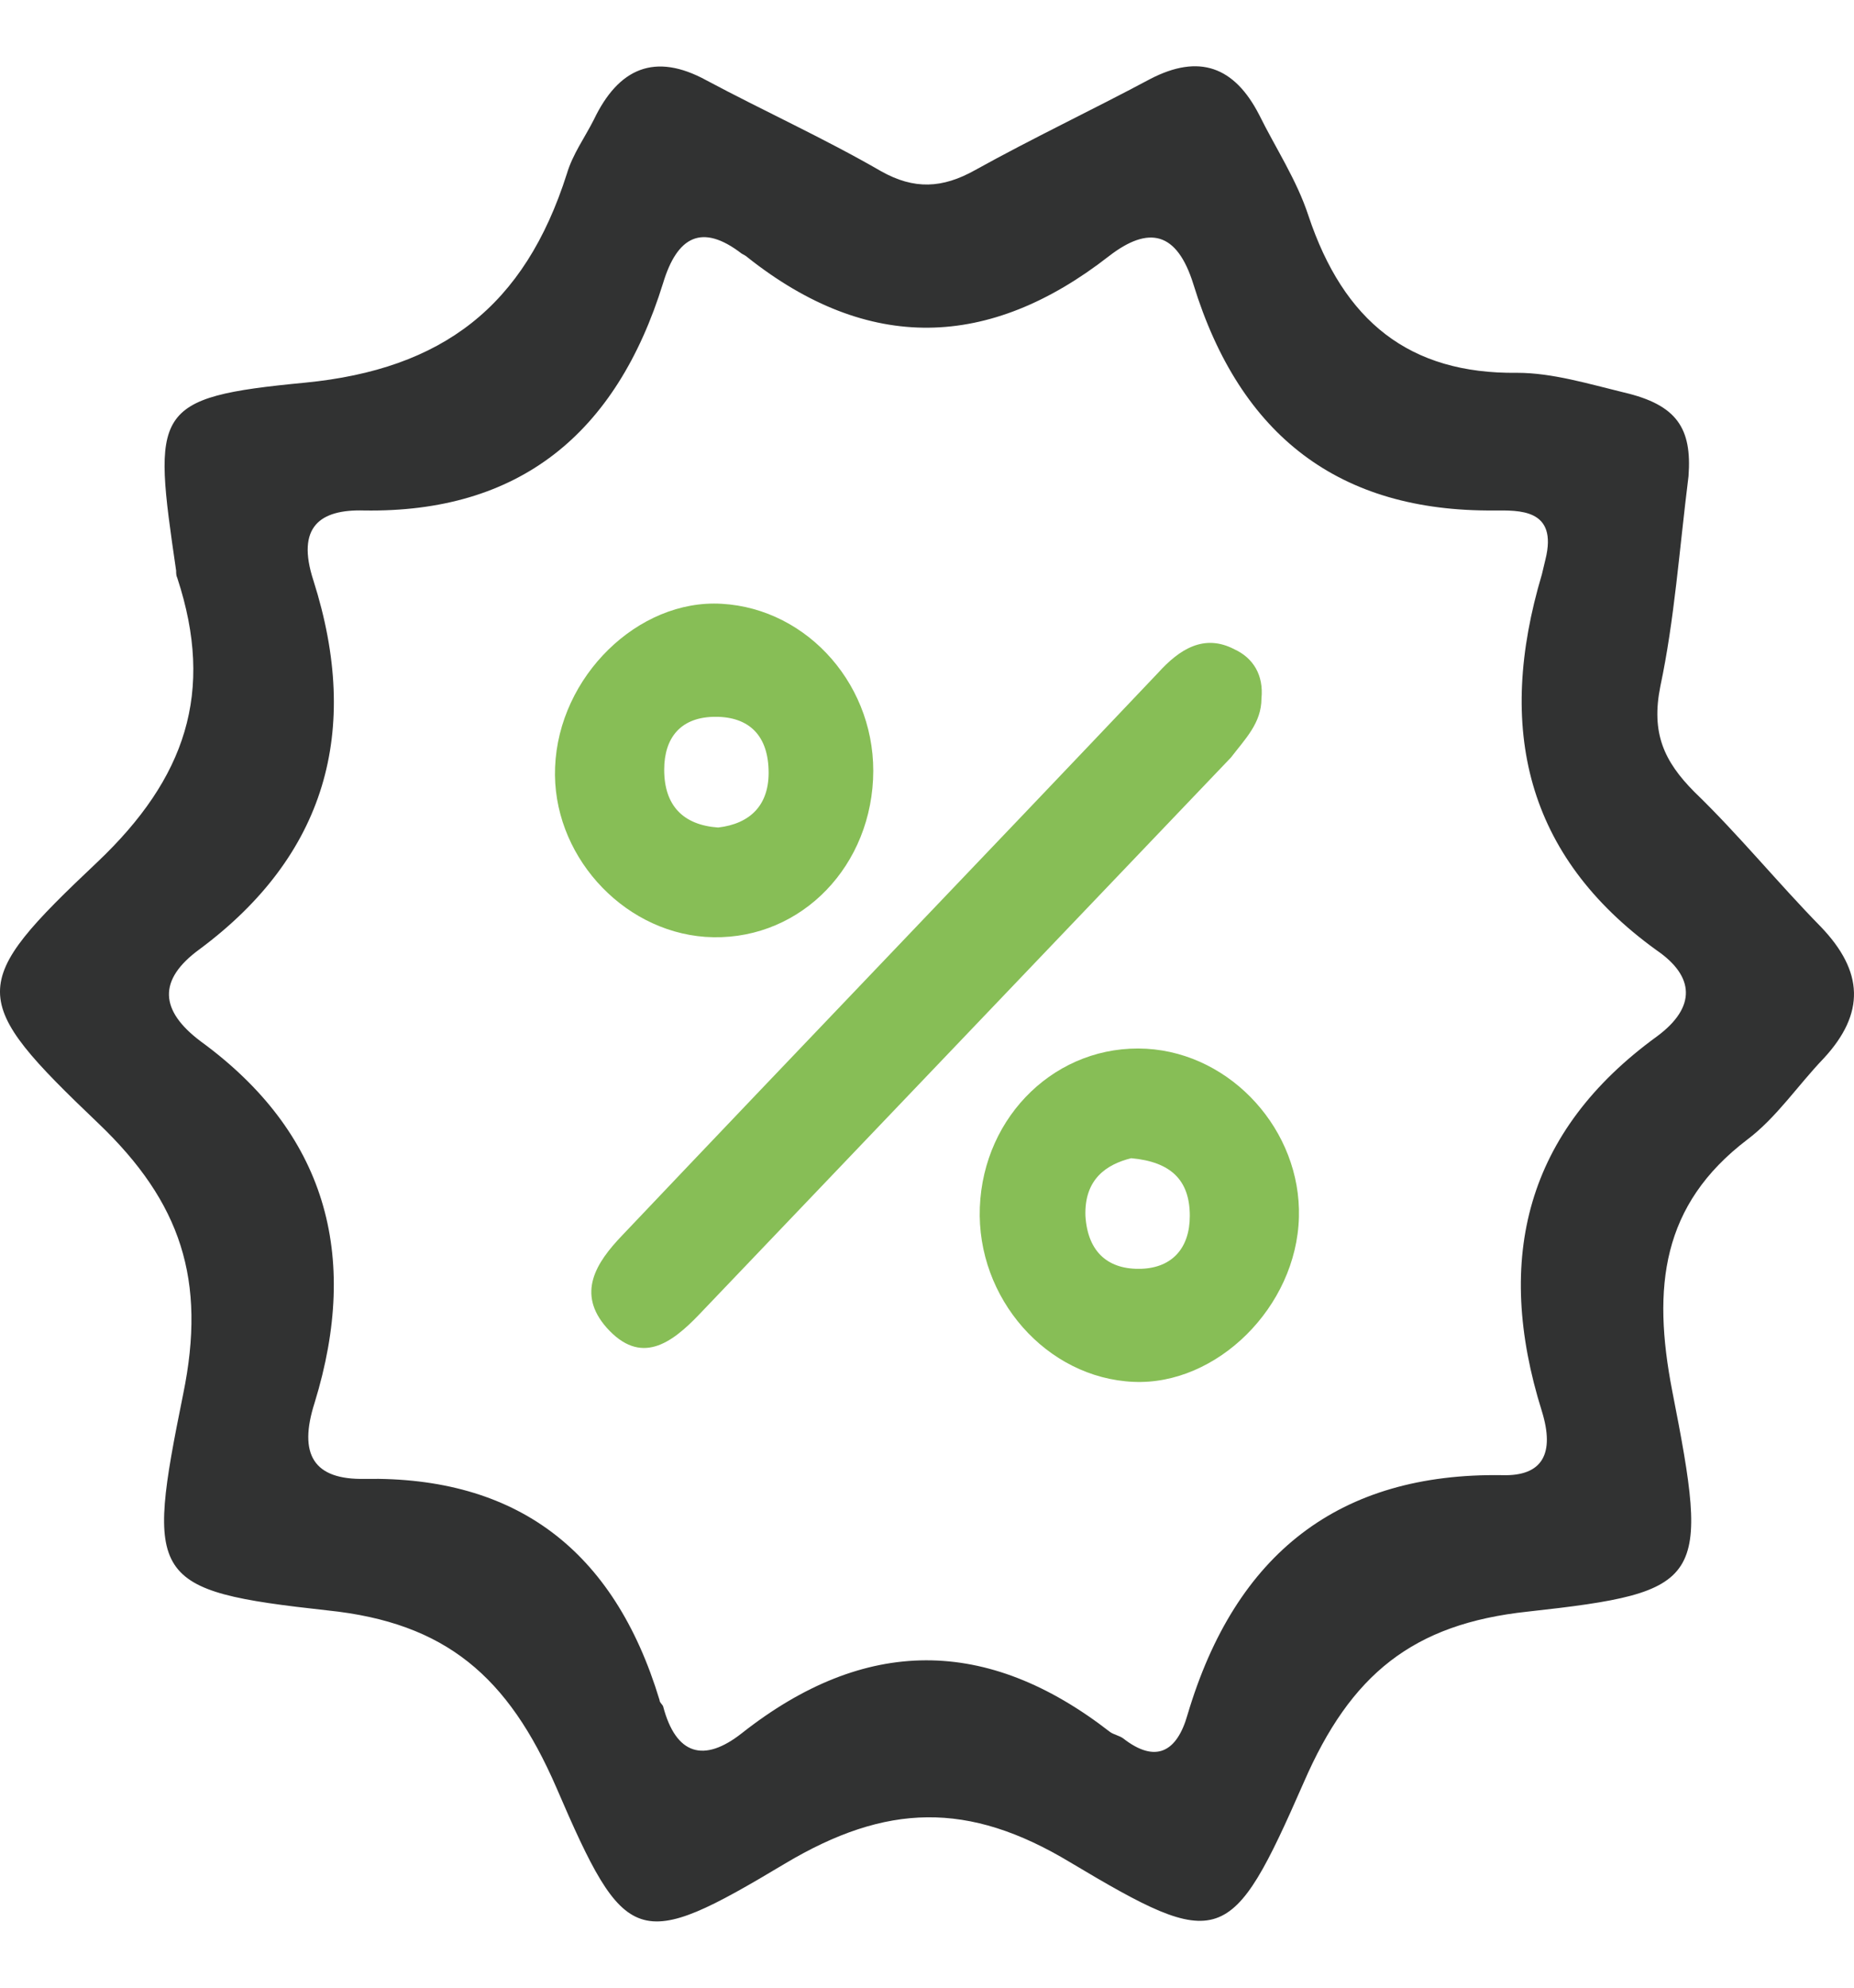 <svg  width="14" height="15" viewBox="0 0 20 20" fill="none" xmlns="http://www.w3.org/2000/svg">
<path d="M13.608 6.816C13.633 6.564 13.519 6.379 13.317 6.286C12.988 6.114 12.722 6.286 12.494 6.538C10.57 8.565 8.634 10.579 6.71 12.606C6.431 12.897 6.216 13.229 6.545 13.6C6.912 14.01 7.241 13.772 7.545 13.454C9.456 11.453 11.367 9.453 13.279 7.452C13.431 7.253 13.608 7.081 13.608 6.816Z" fill="#87BE56"/>
<path d="M7.608 9.386C8.57 9.452 9.367 8.697 9.418 7.69C9.468 6.696 8.722 5.848 7.785 5.795C6.886 5.742 6.026 6.577 5.988 7.557C5.95 8.485 6.697 9.32 7.608 9.386ZM7.684 7.014C8.051 7.001 8.279 7.186 8.291 7.584C8.304 7.968 8.089 8.167 7.747 8.207C7.367 8.18 7.165 7.968 7.165 7.584C7.165 7.239 7.342 7.027 7.684 7.014Z" fill="#87BE56"/>
<path d="M19.645 9.28C19.177 8.803 18.759 8.287 18.278 7.823C17.949 7.492 17.81 7.187 17.911 6.684C18.063 5.968 18.114 5.226 18.215 4.418C18.253 3.901 18.088 3.65 17.519 3.517C17.139 3.425 16.747 3.305 16.367 3.305C15.203 3.319 14.494 2.749 14.114 1.609C13.988 1.225 13.76 0.881 13.583 0.523C13.317 0.006 12.937 -0.139 12.405 0.139C11.785 0.47 11.14 0.775 10.52 1.119C10.165 1.318 9.861 1.331 9.507 1.133C8.887 0.775 8.241 0.483 7.621 0.152C7.064 -0.153 6.672 0.02 6.406 0.576C6.305 0.775 6.178 0.947 6.115 1.159C5.659 2.59 4.773 3.266 3.292 3.411C1.634 3.57 1.647 3.703 1.9 5.438C1.9 5.465 1.9 5.491 1.913 5.518C2.318 6.75 2.001 7.677 1.052 8.578C-0.353 9.903 -0.353 10.049 1.065 11.4C1.951 12.248 2.229 13.083 1.976 14.315C1.571 16.316 1.609 16.435 3.533 16.647C4.811 16.779 5.482 17.362 6.001 18.555C6.748 20.29 6.874 20.33 8.469 19.376C9.558 18.727 10.444 18.7 11.545 19.363C13.165 20.33 13.279 20.29 14.064 18.502C14.57 17.336 15.241 16.792 16.481 16.66C18.405 16.448 18.443 16.342 18.038 14.275C17.823 13.162 17.924 12.275 18.848 11.572C19.164 11.334 19.392 10.989 19.671 10.698C20.126 10.208 20.101 9.757 19.645 9.28ZM17.873 10.46C16.468 11.48 16.114 12.844 16.633 14.5C16.772 14.951 16.646 15.203 16.203 15.189C14.456 15.163 13.329 16.024 12.81 17.773C12.697 18.17 12.469 18.303 12.114 18.025C12.076 17.998 12.013 17.985 11.975 17.958C10.646 16.925 9.33 16.925 8.001 17.972C7.596 18.29 7.292 18.21 7.153 17.68C7.14 17.654 7.115 17.64 7.115 17.614C6.621 15.984 5.558 15.203 3.938 15.229C3.381 15.242 3.216 14.964 3.394 14.408C3.887 12.805 3.508 11.493 2.166 10.513C1.723 10.181 1.698 9.85 2.153 9.519C3.508 8.512 3.9 7.174 3.381 5.544C3.191 4.961 3.457 4.776 3.925 4.789C5.596 4.816 6.647 3.968 7.153 2.338C7.305 1.835 7.571 1.689 8.001 2.02C8.026 2.033 8.051 2.047 8.064 2.06C9.368 3.093 10.671 3.054 11.963 2.047C12.393 1.715 12.697 1.782 12.874 2.351C13.38 3.994 14.456 4.802 16.114 4.789C16.38 4.789 16.81 4.763 16.671 5.319C16.658 5.372 16.646 5.425 16.633 5.478C16.139 7.134 16.456 8.512 17.873 9.532C18.278 9.81 18.304 10.142 17.873 10.46Z" fill="#313232"/>
<path d="M12.367 10.592C11.405 10.539 10.608 11.308 10.57 12.302C10.532 13.282 11.291 14.143 12.228 14.183C13.126 14.223 13.987 13.375 14.012 12.408C14.038 11.48 13.291 10.645 12.367 10.592ZM12.316 12.964C11.962 12.977 11.734 12.792 11.709 12.394C11.696 11.997 11.937 11.838 12.203 11.772C12.633 11.811 12.835 12.01 12.835 12.394C12.835 12.739 12.646 12.951 12.316 12.964Z" fill="#87BE56"/>
</svg>
